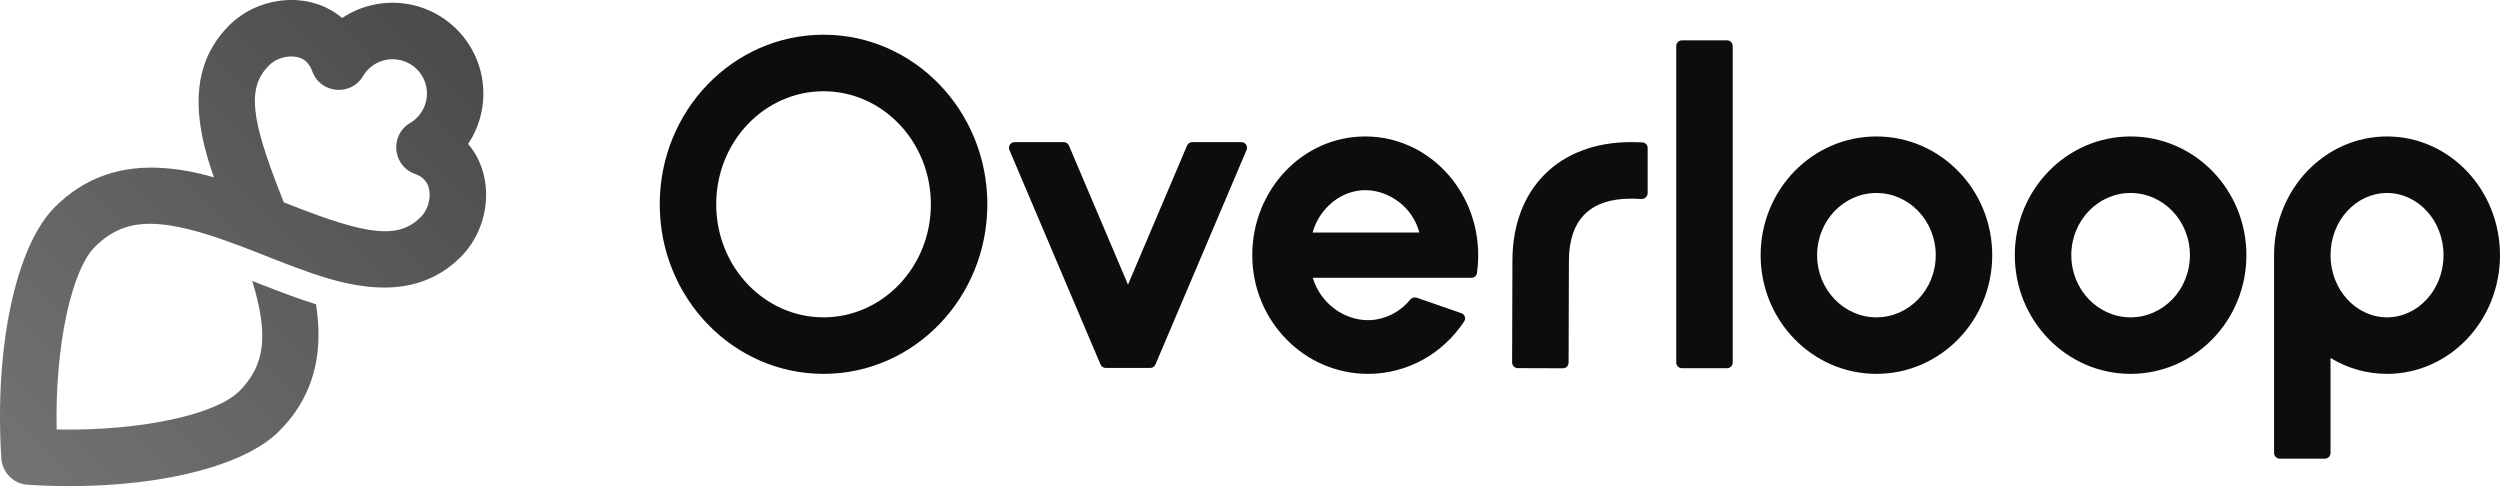 <?xml version="1.0" encoding="UTF-8"?>
<svg width="512px" height="100px" viewBox="0 0 512 100" version="1.1" xmlns="http://www.w3.org/2000/svg" preserveAspectRatio="xMidYMid">
    <title>Overloop</title>
    <defs>
        <linearGradient x1="100.001%" y1="-7.141%" x2="0.002%" y2="92.855%" id="overloopLinearGradient-1">
            <stop stop-color="rgb(69,69,69)" offset="0%"></stop>
            <stop stop-color="rgb(115,115,115)" offset="100%"></stop>
        </linearGradient>
    </defs>
    <g>
        <path d="M65.118,65.745 C65.805,74.52 63.373,82.104 57.157,88.315 C49.058,96.418 28.194,100.717 5.677,99.28 C4.273,99.192 2.949,98.594 1.954,97.599 C0.959,96.604 0.361,95.28 0.273,93.876 C-1.16,71.362 3.138,50.498 11.241,42.399 C17.453,36.187 25.037,33.752 33.812,34.438 C37.065,34.694 40.212,35.288 43.817,36.319 C42.199,31.683 41.339,28.262 40.902,24.628 C39.974,16.923 41.751,10.378 46.921,5.208 C53.094,-0.964 63.554,-1.875 70.071,3.686 C73.649,1.299 77.944,0.227 82.223,0.652 C86.503,1.076 90.503,2.972 93.541,6.015 C96.584,9.054 98.479,13.053 98.903,17.332 C99.328,21.611 98.256,25.904 95.87,29.482 C101.431,36.002 100.521,46.463 94.348,52.635 C89.179,57.805 82.633,59.583 74.928,58.655 C71.294,58.221 67.874,57.354 63.237,55.739 C60.654,54.826 58.089,53.862 55.543,52.849 L52.094,51.487 C51.095,51.096 50.128,50.722 49.19,50.37 C43.874,48.365 39.483,47.01 35.753,46.335 C29.94,45.279 25.762,45.883 22.157,48.298 C21.172,48.964 20.254,49.726 19.419,50.573 C14.726,55.27 11.241,70.537 11.597,87.956 C29.019,88.312 44.286,84.834 48.983,80.137 C54.334,74.786 55.028,68.596 51.657,57.531 L53.424,58.228 C58.064,60.056 61.641,61.364 64.717,62.317 C64.894,63.462 65.029,64.596 65.118,65.745 Z M57.47,39.778 L58.121,41.435 L59.778,42.086 C75.38,48.23 81.644,48.984 86.171,44.458 C88.322,42.31 88.564,38.47 86.903,36.806 C86.38,36.279 85.742,35.879 85.04,35.636 C80.375,34.026 79.742,27.693 83.995,25.19 C85.15,24.507 86.084,23.507 86.688,22.308 C87.291,21.11 87.538,19.764 87.399,18.429 C87.261,17.094 86.743,15.828 85.906,14.779 C85.07,13.73 83.95,12.943 82.679,12.511 C81.154,11.986 79.495,12.002 77.981,12.558 C76.466,13.114 75.19,14.175 74.366,15.562 C71.863,19.814 65.531,19.181 63.92,14.516 C63.677,13.814 63.275,13.177 62.747,12.653 C61.09,10.993 57.246,11.235 55.099,13.386 C50.573,17.912 51.33,24.177 57.47,39.778 L57.47,39.778 Z" fill="url(#overloopLinearGradient-1)"></path>
        <path d="M168.659,76.568 C150.135,76.568 135.113,61.019 135.113,41.837 C135.113,22.659 150.131,7.11 168.659,7.11 C187.187,7.11 202.209,22.659 202.209,41.841 C202.209,61.019 187.187,76.568 168.659,76.568 Z M168.659,64.991 C180.713,64.991 190.64,54.712 190.64,41.841 C190.64,28.966 180.709,18.687 168.659,18.687 C156.61,18.687 146.682,28.963 146.682,41.837 C146.682,54.712 156.61,64.991 168.659,64.991 Z M353.704,75.409 L344.449,75.409 C344.142,75.409 343.848,75.287 343.632,75.07 C343.415,74.854 343.293,74.559 343.293,74.253 L343.293,9.421 C343.293,8.781 343.809,8.266 344.449,8.266 L353.704,8.266 C354.344,8.266 354.859,8.781 354.859,9.421 L354.859,74.249 C354.859,74.889 354.344,75.405 353.704,75.405 L353.704,75.409 L353.704,75.409 Z M299.293,64.145 C299.536,64.224 299.743,64.384 299.881,64.598 C300.018,64.813 300.077,65.068 300.047,65.321 C300.028,65.49 299.971,65.651 299.88,65.794 C295.578,72.372 288.275,76.568 280.179,76.568 C267.037,76.568 256.463,65.641 256.463,52.258 C256.463,38.911 266.735,27.946 279.599,27.946 C292.463,27.946 302.735,38.911 302.735,52.258 C302.735,53.499 302.646,54.726 302.472,55.935 C302.433,56.202 302.297,56.446 302.091,56.622 C301.885,56.797 301.623,56.892 301.352,56.888 L268.858,56.888 C270.344,61.937 275.055,65.57 280.179,65.57 C283.45,65.57 286.728,63.956 288.773,61.393 C288.93,61.189 289.147,61.038 289.393,60.961 C289.639,60.885 289.903,60.887 290.148,60.966 L299.293,64.145 L299.293,64.145 Z M290.671,47.626 C289.402,42.555 284.591,38.946 279.599,38.946 C274.749,38.946 270.23,42.555 268.819,47.626 L290.671,47.626 Z M217.85,29.105 C218.312,29.105 218.732,29.382 218.917,29.809 L231.013,58.296 L243.112,29.809 C243.201,29.6 243.35,29.422 243.54,29.296 C243.729,29.171 243.952,29.105 244.179,29.105 L254.23,29.105 C255.062,29.105 255.621,29.951 255.297,30.715 L236.634,74.655 C236.546,74.863 236.397,75.042 236.208,75.167 C236.019,75.292 235.798,75.359 235.571,75.359 L226.455,75.359 C226.227,75.36 226.004,75.294 225.815,75.168 C225.625,75.043 225.476,74.864 225.388,74.655 L206.728,30.715 C206.654,30.539 206.624,30.347 206.642,30.157 C206.659,29.967 206.724,29.783 206.829,29.624 C206.935,29.464 207.079,29.333 207.247,29.243 C207.416,29.152 207.604,29.105 207.795,29.105 L217.85,29.105 Z M337.441,30.307 L337.441,39.551 C337.441,40.262 336.804,40.806 336.097,40.753 C335.412,40.703 334.725,40.679 334.038,40.682 C325.643,40.682 321.313,45.019 321.313,53.432 L321.249,74.267 C321.248,74.574 321.125,74.868 320.908,75.085 C320.691,75.301 320.397,75.423 320.09,75.423 L310.835,75.394 C310.682,75.394 310.532,75.364 310.392,75.306 C310.251,75.248 310.124,75.162 310.016,75.055 C309.909,74.947 309.824,74.819 309.766,74.679 C309.708,74.538 309.679,74.387 309.679,74.235 L309.743,53.414 C309.743,38.634 319.254,29.105 334.038,29.105 C334.852,29.105 335.635,29.126 336.388,29.169 C336.986,29.204 337.441,29.706 337.441,30.307 L337.441,30.307 Z M408.008,52.258 C408.008,65.684 397.391,76.568 384.292,76.568 C371.193,76.568 360.577,65.684 360.577,52.258 C360.577,38.833 371.193,27.946 384.292,27.946 C397.391,27.946 408.008,38.833 408.008,52.258 L408.008,52.258 Z M372.146,52.258 C372.146,59.352 377.647,64.991 384.292,64.991 C390.937,64.991 396.438,59.352 396.438,52.258 C396.438,45.162 390.937,39.522 384.292,39.522 C377.647,39.522 372.146,45.162 372.146,52.258 L372.146,52.258 Z M436.349,76.568 C423.25,76.568 412.633,65.684 412.633,52.258 C412.633,38.833 423.25,27.946 436.349,27.946 C449.447,27.946 460.064,38.833 460.064,52.258 C460.064,65.684 449.447,76.568 436.349,76.568 L436.349,76.568 L436.349,76.568 Z M436.349,64.991 C442.994,64.991 448.494,59.352 448.494,52.258 C448.494,45.162 442.994,39.522 436.349,39.522 C429.703,39.522 424.203,45.162 424.203,52.258 C424.203,59.352 429.703,64.991 436.349,64.991 Z M488.864,27.946 C501.643,27.946 512,38.833 512,52.258 C512,65.684 501.643,76.568 488.864,76.568 C484.782,76.568 480.779,75.443 477.294,73.314 L477.294,92.774 C477.294,93.414 476.779,93.933 476.139,93.933 L466.884,93.933 C466.656,93.932 466.432,93.864 466.24,93.737 C466.052,93.609 465.902,93.429 465.814,93.218 C465.757,93.077 465.728,92.926 465.728,92.774 L465.728,52.258 C465.728,38.833 476.085,27.946 488.864,27.946 L488.864,27.946 Z M500.43,52.258 C500.43,45.101 495.122,39.522 488.864,39.522 C482.603,39.522 477.294,45.105 477.294,52.258 C477.294,59.412 482.603,64.991 488.864,64.991 C495.122,64.991 500.43,59.412 500.43,52.258 Z" fill="rgb(13,13,13)"></path>
    </g>
</svg>
